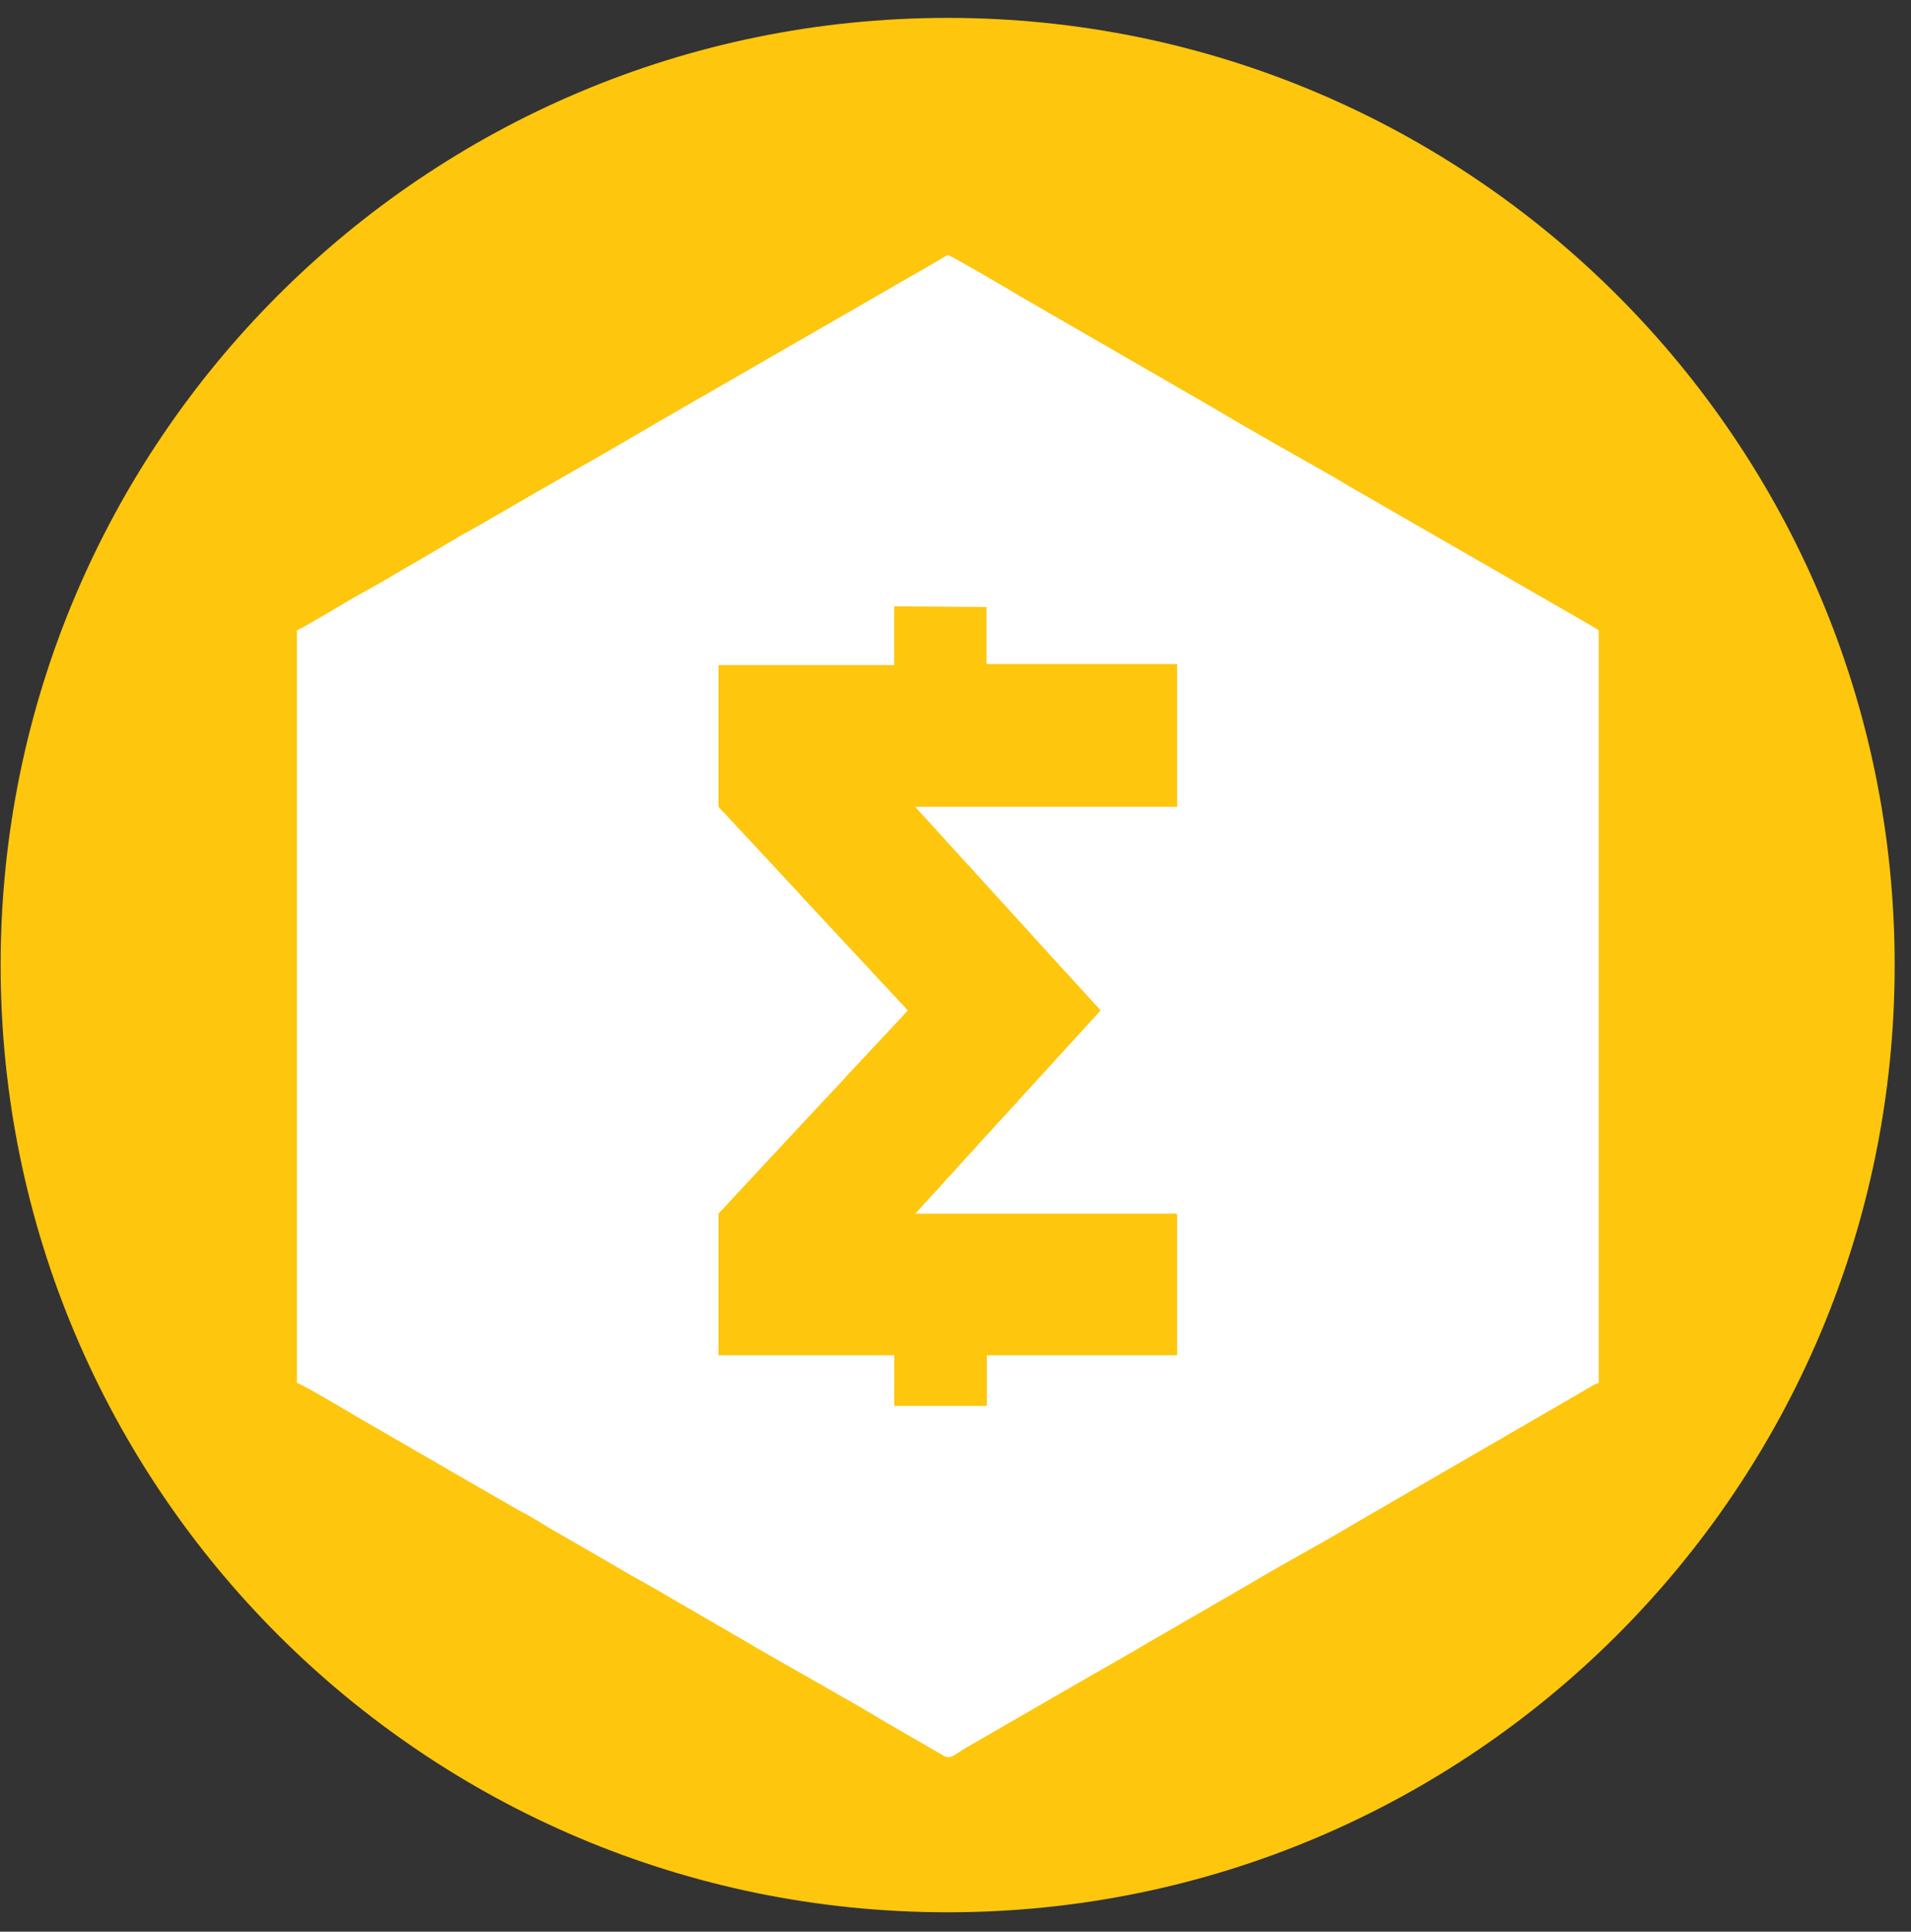 <svg width="94" height="95" viewBox="0 0 94 95" fill="none" xmlns="http://www.w3.org/2000/svg">
<rect x="0" y="0" width="94" height="95" fill="#333333" stroke="none"/>
<g clip-path="url(#clip0_342_6415)">
<path d="M46.614 94.046C72.341 94.046 93.197 73.19 93.197 47.463C93.197 21.736 72.341 0.88 46.614 0.88C20.887 0.88 0.031 21.736 0.031 47.463C0.031 73.19 20.887 94.046 46.614 94.046Z" fill="#FEC60D"/>
<path d="M77.669 30.422L67.66 24.66C67.317 24.457 66.999 24.279 66.659 24.084C66.327 23.895 66.003 23.691 65.666 23.496C63.66 22.349 61.648 21.236 59.665 20.049L50.157 14.558C49.603 14.223 46.744 12.543 46.622 12.543C46.572 12.543 46.212 12.776 46.133 12.825L33.142 20.308C32.953 20.416 32.822 20.5 32.63 20.605C32.465 20.696 32.301 20.791 32.141 20.89L31.145 21.472C30.975 21.575 30.805 21.675 30.632 21.772L29.654 22.337C29.311 22.541 28.988 22.715 28.65 22.911L26.638 24.061C26.463 24.151 26.318 24.247 26.149 24.343L23.633 25.799C23.284 26.003 22.961 26.171 22.62 26.366L20.632 27.54C19.633 28.11 18.631 28.719 17.618 29.269C17.173 29.508 14.835 30.934 14.605 30.996V68.012C14.791 68.029 17.348 69.552 17.613 69.709L21.619 72.026C21.953 72.23 22.288 72.414 22.62 72.606L24.6 73.747C24.769 73.835 24.92 73.933 25.095 74.029C25.287 74.134 25.412 74.225 25.607 74.321C26.117 74.583 26.606 74.894 27.092 75.188L29.613 76.641C29.788 76.737 29.928 76.822 30.1 76.924C31.084 77.517 32.106 78.05 33.087 78.641L36.601 80.679C38.921 82.05 41.288 83.329 43.597 84.715L46.343 86.304C46.779 86.598 46.939 86.266 47.627 85.891L53.642 82.42C53.973 82.228 54.297 82.042 54.646 81.847L55.627 81.285C55.793 81.195 55.947 81.099 56.113 80.997L61.63 77.803C63.278 76.816 64.979 75.922 66.626 74.932L77.611 68.568C77.771 68.472 77.932 68.376 78.1 68.282C78.275 68.189 78.441 68.058 78.639 68.014V30.996C78.328 30.786 78.004 30.626 77.669 30.422ZM57.901 66.652H48.541V69.103C48.541 69.132 48.529 69.141 48.5 69.141H43.987V66.652H35.343V59.723C35.343 59.65 35.431 59.589 35.474 59.548L36.35 58.602C36.376 58.578 36.401 58.553 36.423 58.526C36.444 58.498 36.466 58.472 36.49 58.447L37 57.906L37.005 57.897L37.157 57.743L37.224 57.661L37.387 57.49L37.404 57.469L37.949 56.881C38.065 56.762 38.182 56.648 38.292 56.517L38.298 56.511L38.316 56.488L38.682 56.098C38.735 56.04 38.776 56.008 38.825 55.944L39.268 55.472L39.34 55.399C39.365 55.374 39.387 55.346 39.407 55.318L40.15 54.526L40.156 54.52L40.173 54.5L40.287 54.383C40.432 54.197 40.694 53.964 40.849 53.778L40.866 53.754C40.916 53.696 40.971 53.655 41.017 53.6L41.306 53.288C41.51 53.085 41.684 52.863 41.888 52.66L42.543 51.955L42.616 51.882L42.901 51.568C42.956 51.513 43.009 51.472 43.053 51.413C43.096 51.355 43.152 51.315 43.201 51.256L43.489 50.945C43.518 50.916 43.542 50.895 43.568 50.863L43.786 50.627C43.83 50.569 43.885 50.528 43.935 50.47C44.063 50.328 44.43 49.952 44.508 49.847C44.555 49.789 44.61 49.754 44.651 49.696C44.536 49.555 44.412 49.42 44.281 49.294L43.996 48.98L43.92 48.907C43.891 48.872 43.882 48.854 43.847 48.819C43.623 48.592 43.416 48.351 43.189 48.121L42.825 47.728C42.804 47.7 42.781 47.673 42.756 47.649L39.407 44.056C39.385 44.026 39.361 43.996 39.335 43.969L38.84 43.436L38.834 43.43L37.736 42.248C37.713 42.219 37.69 42.202 37.663 42.175L37.372 41.855C37.174 41.651 36.985 41.43 36.784 41.229L36.72 41.16L36.714 41.154L36.499 40.918C36.4 40.81 36.295 40.711 36.199 40.603C36.167 40.568 36.161 40.551 36.126 40.516C35.928 40.315 35.748 40.097 35.544 39.899C35.521 39.87 35.497 39.852 35.474 39.826C35.448 39.797 35.343 39.695 35.343 39.663V32.708H43.984V29.819C45.504 29.819 47.006 29.849 48.526 29.849V32.614C48.526 32.646 48.535 32.658 48.567 32.658H57.901V39.678H45.024C45.099 39.794 45.216 39.89 45.306 39.995L46.022 40.781C46.066 40.839 46.112 40.88 46.162 40.938C46.284 41.084 46.421 41.209 46.541 41.355L47.583 42.499C47.787 42.697 47.961 42.921 48.156 43.125L50.815 46.045L50.832 46.068L51.784 47.116L51.857 47.186C51.985 47.314 52.09 47.46 52.218 47.588L53.93 49.46C54 49.536 54.075 49.605 54.133 49.693C54.107 49.734 54.087 49.745 54.055 49.78C54.034 49.808 54.012 49.834 53.988 49.859L53.63 50.246C53.609 50.274 53.587 50.3 53.563 50.325L52.704 51.265C52.646 51.32 52.617 51.367 52.558 51.422C52.442 51.539 52.267 51.757 52.13 51.888L51.531 52.555C51.411 52.697 51.091 53.015 50.995 53.137L50.142 54.069C49.959 54.293 49.752 54.485 49.566 54.706L49.216 55.085C49.041 55.262 48.89 55.452 48.721 55.632C48.692 55.661 48.669 55.682 48.642 55.714C48.445 55.938 48.229 56.15 48.034 56.383L48.005 56.418L47.257 57.231L47.239 57.251L47.213 57.28L47.207 57.289L46.864 57.667C46.839 57.691 46.817 57.716 46.797 57.743C46.774 57.77 46.75 57.795 46.724 57.819C46.575 57.964 46.447 58.139 46.299 58.285C46.275 58.309 46.252 58.336 46.232 58.363L45.947 58.678C45.923 58.707 45.9 58.724 45.874 58.75L45.024 59.688H57.543C57.662 59.688 57.901 59.659 57.901 59.726V66.655V66.652Z" fill="white"/>
</g>
<defs>
<clipPath id="clip0_342_6415">
<rect width="93.166" height="93.166" fill="white" transform="translate(0.03 0.881)"/>
</clipPath>
</defs>
</svg>
